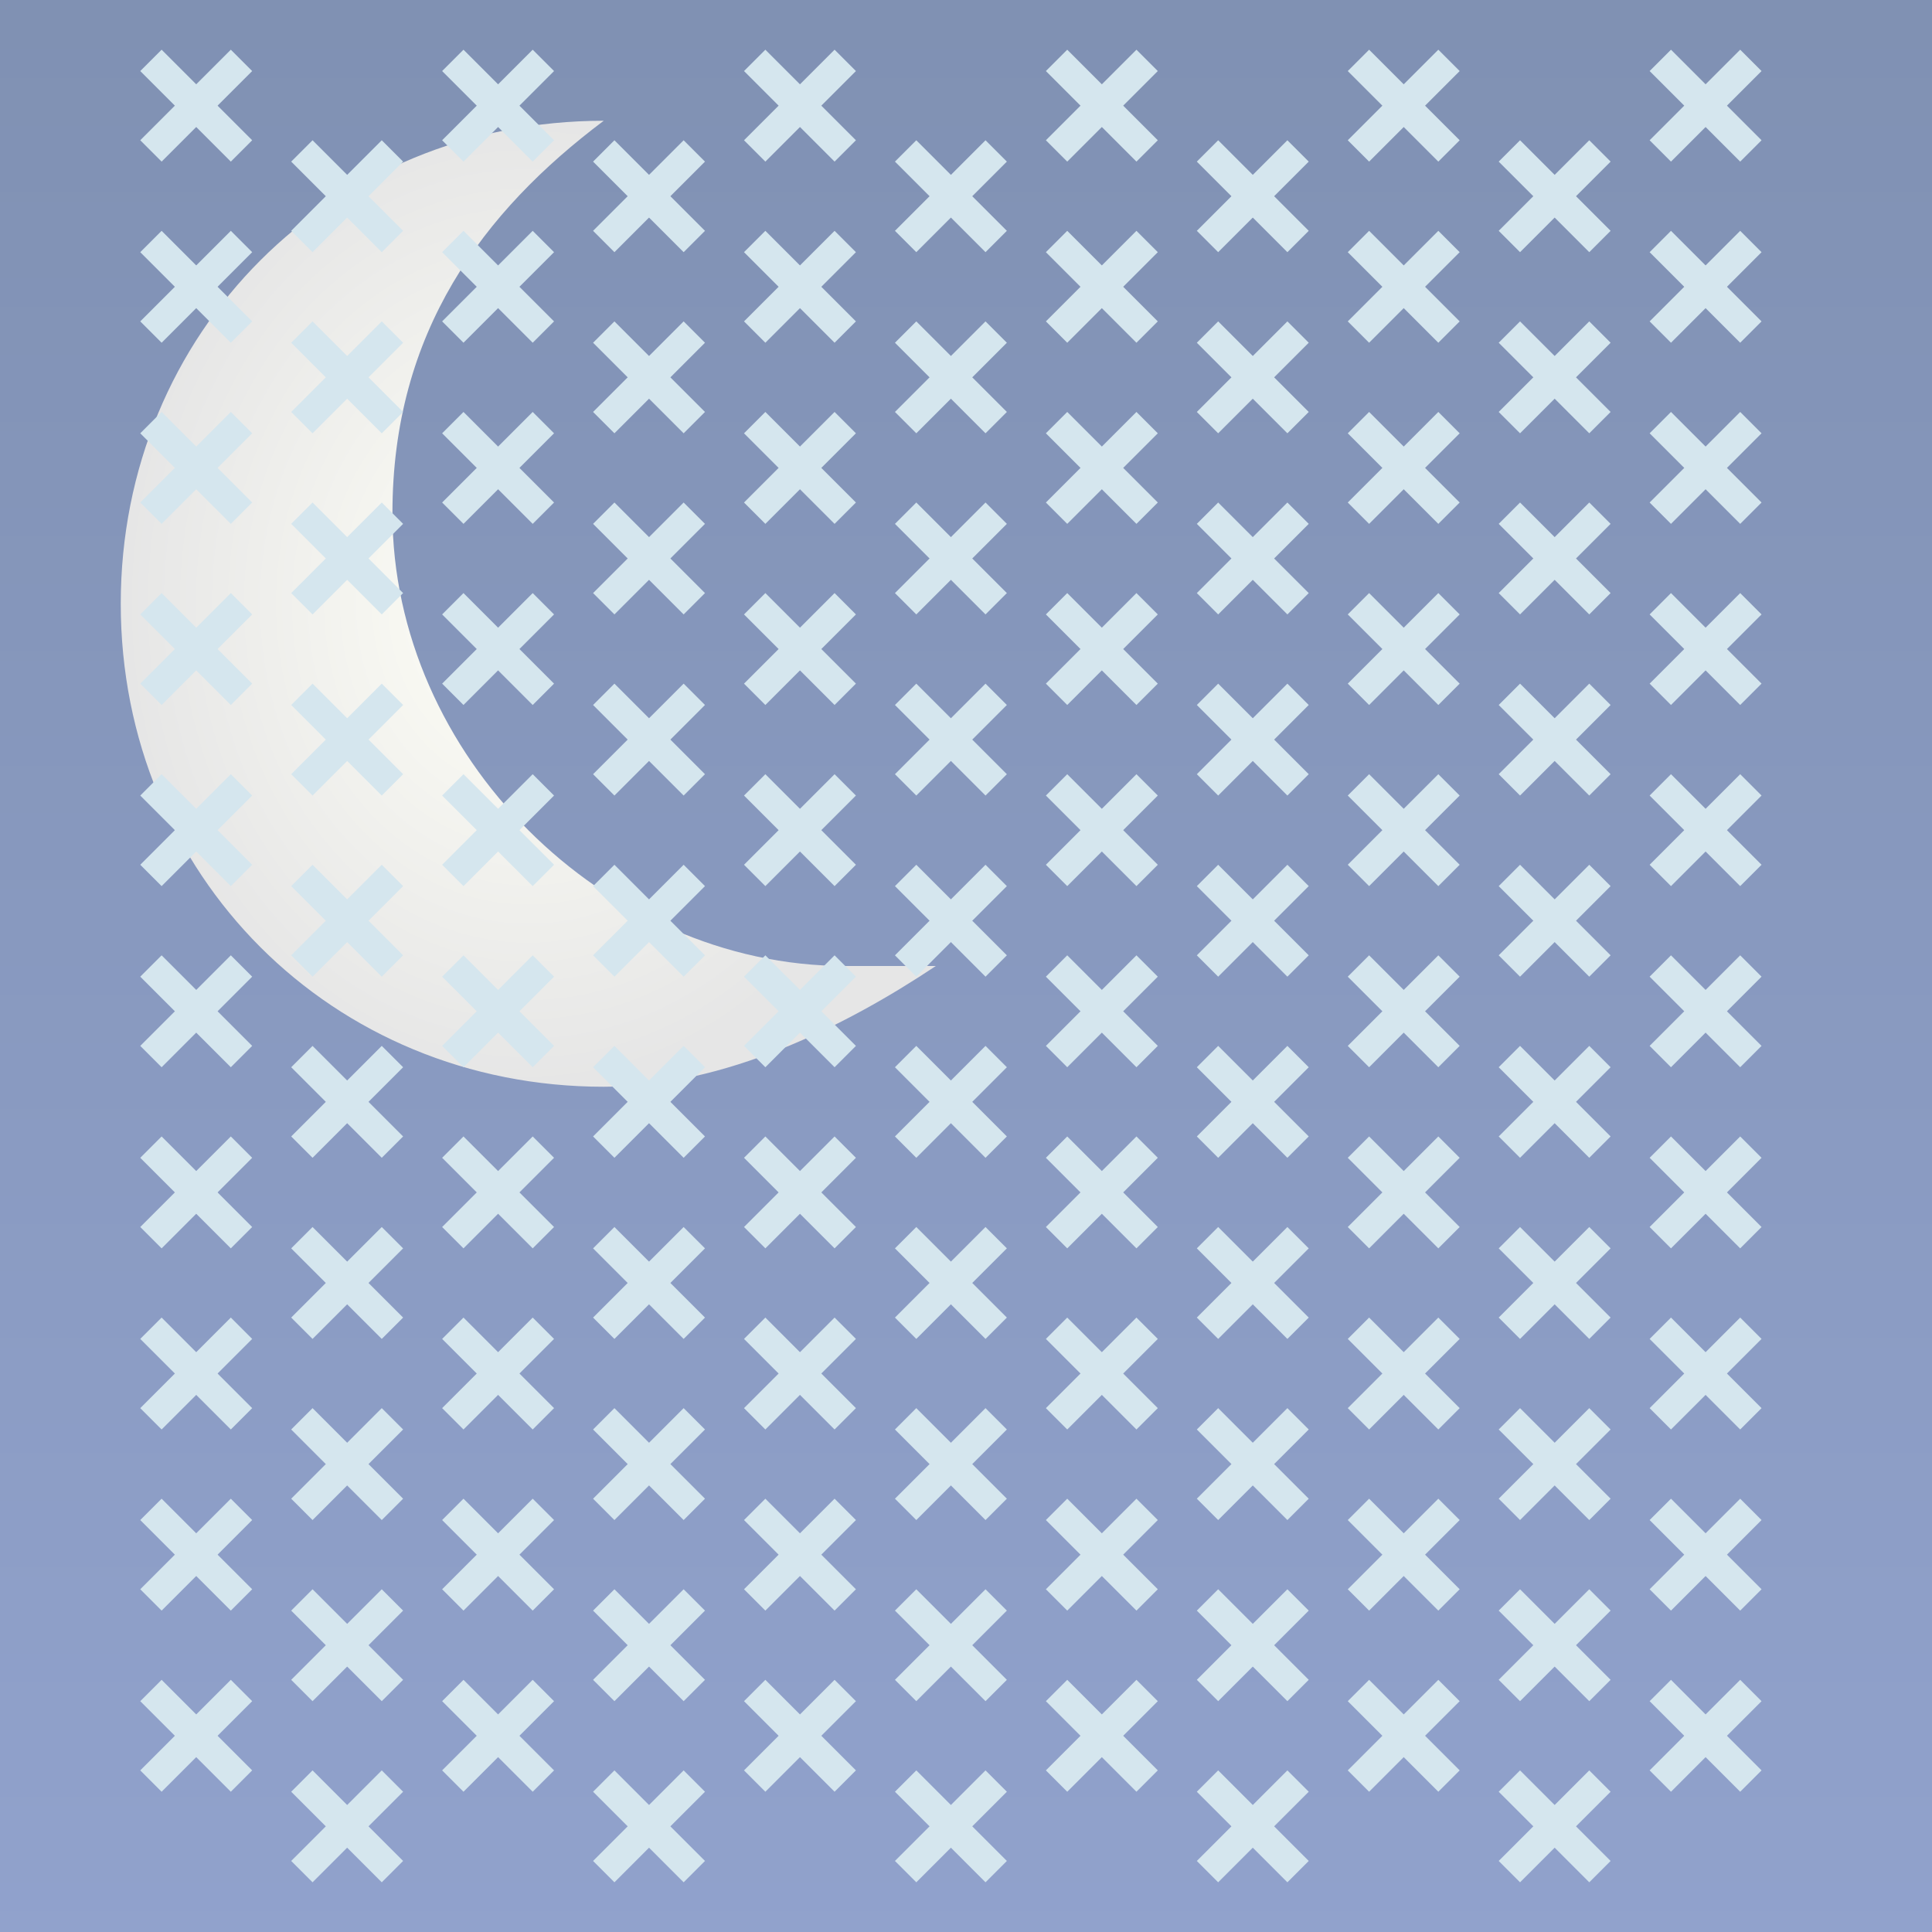 <?xml version="1.0" encoding="UTF-8" standalone="no"?>
<!DOCTYPE svg PUBLIC "-//W3C//DTD SVG 1.1//EN"
  "http://www.w3.org/Graphics/SVG/1.1/DTD/svg11.dtd">
<svg width="64px" height="64px" version="1.1"
  xmlns="http://www.w3.org/2000/svg">
<rect width="100%" height="100%" fill="#808080" stroke="none"/>
<!--
 Copyright © 2008-2012 Tobias Quathamer <t.quathamer@gmx.net>

 This file is part of the Drupal Weather module.

 Weather is free software; you can redistribute it and/or modify
 it under the terms of the GNU General Public License as published by
 the Free Software Foundation; either version 2 of the License, or
 (at your option) any later version.

 Weather is distributed in the hope that it will be useful,
 but WITHOUT ANY WARRANTY; without even the implied warranty of
 MERCHANTABILITY or FITNESS FOR A PARTICULAR PURPOSE.  See the
 GNU General Public License for more details.

 You should have received a copy of the GNU General Public License
 along with Weather; if not, write to the Free Software
 Foundation, Inc., 51 Franklin St, Fifth Floor, Boston, MA  02110-1301  USA
-->

  <!-- dark night sky background -->
  <linearGradient id="nightsky" x2="0" y2="100%">
    <stop offset="0" stop-color="#002266" />
    <stop offset="1" stop-color="#224499" />
  </linearGradient>
  <rect x="0" y="0" width="100%" height="100%" fill="url(#nightsky)" />
	
  <!-- a moon -->
  <radialGradient id="moon">
    <stop offset="0" stop-color="#ffffee" />
    <stop offset="1" stop-color="#cccccc" />
  </radialGradient>
  <path
    d="M 20 4 C 11 4 4 11 4 20 C 4 29 11 36 20 36 C 24 36 28 34 31 32 C 30 32 29 32 28 32 C 20 32 13 25 13 17 C 13 11 16 7 20 4 C 20 4 20 4 20 4 C 20 4 20 4 20 4 z "
    fill="url(#moon)" />

  <!-- heavy snow -->
  <g
    stroke="#aaccdd"
    stroke-width="1">
    <line x1="5" y1="26" x2="8" y2="29" transform="translate(0,-24)" />
    <line x1="8" y1="26" x2="5" y2="29" transform="translate(0,-24)" />
    <line x1="5" y1="26" x2="8" y2="29" transform="translate(10,-24)" />
    <line x1="8" y1="26" x2="5" y2="29" transform="translate(10,-24)" />
    <line x1="5" y1="26" x2="8" y2="29" transform="translate(20,-24)" />
    <line x1="8" y1="26" x2="5" y2="29" transform="translate(20,-24)" />
    <line x1="5" y1="26" x2="8" y2="29" transform="translate(30,-24)" />
    <line x1="8" y1="26" x2="5" y2="29" transform="translate(30,-24)" />
    <line x1="5" y1="26" x2="8" y2="29" transform="translate(40,-24)" />
    <line x1="8" y1="26" x2="5" y2="29" transform="translate(40,-24)" />
    <line x1="5" y1="26" x2="8" y2="29" transform="translate(50,-24)" />
    <line x1="8" y1="26" x2="5" y2="29" transform="translate(50,-24)" />
    <line x1="5" y1="26" x2="8" y2="29" transform="translate(5,-21)" />
    <line x1="8" y1="26" x2="5" y2="29" transform="translate(5,-21)" />
    <line x1="5" y1="26" x2="8" y2="29" transform="translate(15,-21)" />
    <line x1="8" y1="26" x2="5" y2="29" transform="translate(15,-21)" />
    <line x1="5" y1="26" x2="8" y2="29" transform="translate(25,-21)" />
    <line x1="8" y1="26" x2="5" y2="29" transform="translate(25,-21)" />
    <line x1="5" y1="26" x2="8" y2="29" transform="translate(35,-21)" />
    <line x1="8" y1="26" x2="5" y2="29" transform="translate(35,-21)" />
    <line x1="5" y1="26" x2="8" y2="29" transform="translate(45,-21)" />
    <line x1="8" y1="26" x2="5" y2="29" transform="translate(45,-21)" />
    <line x1="5" y1="26" x2="8" y2="29" transform="translate(0,-18)" />
    <line x1="8" y1="26" x2="5" y2="29" transform="translate(0,-18)" />
    <line x1="5" y1="26" x2="8" y2="29" transform="translate(10,-18)" />
    <line x1="8" y1="26" x2="5" y2="29" transform="translate(10,-18)" />
    <line x1="5" y1="26" x2="8" y2="29" transform="translate(20,-18)" />
    <line x1="8" y1="26" x2="5" y2="29" transform="translate(20,-18)" />
    <line x1="5" y1="26" x2="8" y2="29" transform="translate(30,-18)" />
    <line x1="8" y1="26" x2="5" y2="29" transform="translate(30,-18)" />
    <line x1="5" y1="26" x2="8" y2="29" transform="translate(40,-18)" />
    <line x1="8" y1="26" x2="5" y2="29" transform="translate(40,-18)" />
    <line x1="5" y1="26" x2="8" y2="29" transform="translate(50,-18)" />
    <line x1="8" y1="26" x2="5" y2="29" transform="translate(50,-18)" />
    <line x1="5" y1="26" x2="8" y2="29" transform="translate(5,-15)" />
    <line x1="8" y1="26" x2="5" y2="29" transform="translate(5,-15)" />
    <line x1="5" y1="26" x2="8" y2="29" transform="translate(15,-15)" />
    <line x1="8" y1="26" x2="5" y2="29" transform="translate(15,-15)" />
    <line x1="5" y1="26" x2="8" y2="29" transform="translate(25,-15)" />
    <line x1="8" y1="26" x2="5" y2="29" transform="translate(25,-15)" />
    <line x1="5" y1="26" x2="8" y2="29" transform="translate(35,-15)" />
    <line x1="8" y1="26" x2="5" y2="29" transform="translate(35,-15)" />
    <line x1="5" y1="26" x2="8" y2="29" transform="translate(45,-15)" />
    <line x1="8" y1="26" x2="5" y2="29" transform="translate(45,-15)" />
    <line x1="5" y1="26" x2="8" y2="29" transform="translate(0,-12)" />
    <line x1="8" y1="26" x2="5" y2="29" transform="translate(0,-12)" />
    <line x1="5" y1="26" x2="8" y2="29" transform="translate(10,-12)" />
    <line x1="8" y1="26" x2="5" y2="29" transform="translate(10,-12)" />
    <line x1="5" y1="26" x2="8" y2="29" transform="translate(20,-12)" />
    <line x1="8" y1="26" x2="5" y2="29" transform="translate(20,-12)" />
    <line x1="5" y1="26" x2="8" y2="29" transform="translate(30,-12)" />
    <line x1="8" y1="26" x2="5" y2="29" transform="translate(30,-12)" />
    <line x1="5" y1="26" x2="8" y2="29" transform="translate(40,-12)" />
    <line x1="8" y1="26" x2="5" y2="29" transform="translate(40,-12)" />
    <line x1="5" y1="26" x2="8" y2="29" transform="translate(50,-12)" />
    <line x1="8" y1="26" x2="5" y2="29" transform="translate(50,-12)" />
    <line x1="5" y1="26" x2="8" y2="29" transform="translate(5,-9)" />
    <line x1="8" y1="26" x2="5" y2="29" transform="translate(5,-9)" />
    <line x1="5" y1="26" x2="8" y2="29" transform="translate(15,-9)" />
    <line x1="8" y1="26" x2="5" y2="29" transform="translate(15,-9)" />
    <line x1="5" y1="26" x2="8" y2="29" transform="translate(25,-9)" />
    <line x1="8" y1="26" x2="5" y2="29" transform="translate(25,-9)" />
    <line x1="5" y1="26" x2="8" y2="29" transform="translate(35,-9)" />
    <line x1="8" y1="26" x2="5" y2="29" transform="translate(35,-9)" />
    <line x1="5" y1="26" x2="8" y2="29" transform="translate(45,-9)" />
    <line x1="8" y1="26" x2="5" y2="29" transform="translate(45,-9)" />
    <line x1="5" y1="26" x2="8" y2="29" transform="translate(0,-6)" />
    <line x1="8" y1="26" x2="5" y2="29" transform="translate(0,-6)" />
    <line x1="5" y1="26" x2="8" y2="29" transform="translate(10,-6)" />
    <line x1="8" y1="26" x2="5" y2="29" transform="translate(10,-6)" />
    <line x1="5" y1="26" x2="8" y2="29" transform="translate(20,-6)" />
    <line x1="8" y1="26" x2="5" y2="29" transform="translate(20,-6)" />
    <line x1="5" y1="26" x2="8" y2="29" transform="translate(30,-6)" />
    <line x1="8" y1="26" x2="5" y2="29" transform="translate(30,-6)" />
    <line x1="5" y1="26" x2="8" y2="29" transform="translate(40,-6)" />
    <line x1="8" y1="26" x2="5" y2="29" transform="translate(40,-6)" />
    <line x1="5" y1="26" x2="8" y2="29" transform="translate(50,-6)" />
    <line x1="8" y1="26" x2="5" y2="29" transform="translate(50,-6)" />
    <line x1="5" y1="26" x2="8" y2="29" transform="translate(5,-3)" />
    <line x1="8" y1="26" x2="5" y2="29" transform="translate(5,-3)" />
    <line x1="5" y1="26" x2="8" y2="29" transform="translate(15,-3)" />
    <line x1="8" y1="26" x2="5" y2="29" transform="translate(15,-3)" />
    <line x1="5" y1="26" x2="8" y2="29" transform="translate(25,-3)" />
    <line x1="8" y1="26" x2="5" y2="29" transform="translate(25,-3)" />
    <line x1="5" y1="26" x2="8" y2="29" transform="translate(35,-3)" />
    <line x1="8" y1="26" x2="5" y2="29" transform="translate(35,-3)" />
    <line x1="5" y1="26" x2="8" y2="29" transform="translate(45,-3)" />
    <line x1="8" y1="26" x2="5" y2="29" transform="translate(45,-3)" />
    <line x1="5" y1="26" x2="8" y2="29" />
    <line x1="8" y1="26" x2="5" y2="29" />
    <line x1="5" y1="26" x2="8" y2="29" transform="translate(10,0)" />
    <line x1="8" y1="26" x2="5" y2="29" transform="translate(10,0)" />
    <line x1="5" y1="26" x2="8" y2="29" transform="translate(20,0)" />
    <line x1="8" y1="26" x2="5" y2="29" transform="translate(20,0)" />
    <line x1="5" y1="26" x2="8" y2="29" transform="translate(30,0)" />
    <line x1="8" y1="26" x2="5" y2="29" transform="translate(30,0)" />
    <line x1="5" y1="26" x2="8" y2="29" transform="translate(40,0)" />
    <line x1="8" y1="26" x2="5" y2="29" transform="translate(40,0)" />
    <line x1="5" y1="26" x2="8" y2="29" transform="translate(50,0)" />
    <line x1="8" y1="26" x2="5" y2="29" transform="translate(50,0)" />
    <line x1="5" y1="26" x2="8" y2="29" transform="translate(5,3)" />
    <line x1="8" y1="26" x2="5" y2="29" transform="translate(5,3)" />
    <line x1="5" y1="26" x2="8" y2="29" transform="translate(15,3)" />
    <line x1="8" y1="26" x2="5" y2="29" transform="translate(15,3)" />
    <line x1="5" y1="26" x2="8" y2="29" transform="translate(25,3)" />
    <line x1="8" y1="26" x2="5" y2="29" transform="translate(25,3)" />
    <line x1="5" y1="26" x2="8" y2="29" transform="translate(35,3)" />
    <line x1="8" y1="26" x2="5" y2="29" transform="translate(35,3)" />
    <line x1="5" y1="26" x2="8" y2="29" transform="translate(45,3)" />
    <line x1="8" y1="26" x2="5" y2="29" transform="translate(45,3)" />
    <line x1="5" y1="26" x2="8" y2="29" transform="translate(0,6)" />
    <line x1="8" y1="26" x2="5" y2="29" transform="translate(0,6)" />
    <line x1="5" y1="26" x2="8" y2="29" transform="translate(10,6)" />
    <line x1="8" y1="26" x2="5" y2="29" transform="translate(10,6)" />
    <line x1="5" y1="26" x2="8" y2="29" transform="translate(20,6)" />
    <line x1="8" y1="26" x2="5" y2="29" transform="translate(20,6)" />
    <line x1="5" y1="26" x2="8" y2="29" transform="translate(30,6)" />
    <line x1="8" y1="26" x2="5" y2="29" transform="translate(30,6)" />
    <line x1="5" y1="26" x2="8" y2="29" transform="translate(40,6)" />
    <line x1="8" y1="26" x2="5" y2="29" transform="translate(40,6)" />
    <line x1="5" y1="26" x2="8" y2="29" transform="translate(50,6)" />
    <line x1="8" y1="26" x2="5" y2="29" transform="translate(50,6)" />
    <line x1="5" y1="26" x2="8" y2="29" transform="translate(5,9)" />
    <line x1="8" y1="26" x2="5" y2="29" transform="translate(5,9)" />
    <line x1="5" y1="26" x2="8" y2="29" transform="translate(15,9)" />
    <line x1="8" y1="26" x2="5" y2="29" transform="translate(15,9)" />
    <line x1="5" y1="26" x2="8" y2="29" transform="translate(25,9)" />
    <line x1="8" y1="26" x2="5" y2="29" transform="translate(25,9)" />
    <line x1="5" y1="26" x2="8" y2="29" transform="translate(35,9)" />
    <line x1="8" y1="26" x2="5" y2="29" transform="translate(35,9)" />
    <line x1="5" y1="26" x2="8" y2="29" transform="translate(45,9)" />
    <line x1="8" y1="26" x2="5" y2="29" transform="translate(45,9)" />
    <line x1="5" y1="26" x2="8" y2="29" transform="translate(0,12)" />
    <line x1="8" y1="26" x2="5" y2="29" transform="translate(0,12)" />
    <line x1="5" y1="26" x2="8" y2="29" transform="translate(10,12)" />
    <line x1="8" y1="26" x2="5" y2="29" transform="translate(10,12)" />
    <line x1="5" y1="26" x2="8" y2="29" transform="translate(20,12)" />
    <line x1="8" y1="26" x2="5" y2="29" transform="translate(20,12)" />
    <line x1="5" y1="26" x2="8" y2="29" transform="translate(30,12)" />
    <line x1="8" y1="26" x2="5" y2="29" transform="translate(30,12)" />
    <line x1="5" y1="26" x2="8" y2="29" transform="translate(40,12)" />
    <line x1="8" y1="26" x2="5" y2="29" transform="translate(40,12)" />
    <line x1="5" y1="26" x2="8" y2="29" transform="translate(50,12)" />
    <line x1="8" y1="26" x2="5" y2="29" transform="translate(50,12)" />
    <line x1="5" y1="26" x2="8" y2="29" transform="translate(5,15)" />
    <line x1="8" y1="26" x2="5" y2="29" transform="translate(5,15)" />
    <line x1="5" y1="26" x2="8" y2="29" transform="translate(15,15)" />
    <line x1="8" y1="26" x2="5" y2="29" transform="translate(15,15)" />
    <line x1="5" y1="26" x2="8" y2="29" transform="translate(25,15)" />
    <line x1="8" y1="26" x2="5" y2="29" transform="translate(25,15)" />
    <line x1="5" y1="26" x2="8" y2="29" transform="translate(35,15)" />
    <line x1="8" y1="26" x2="5" y2="29" transform="translate(35,15)" />
    <line x1="5" y1="26" x2="8" y2="29" transform="translate(45,15)" />
    <line x1="8" y1="26" x2="5" y2="29" transform="translate(45,15)" />
    <line x1="5" y1="26" x2="8" y2="29" transform="translate(0,18)" />
    <line x1="8" y1="26" x2="5" y2="29" transform="translate(0,18)" />
    <line x1="5" y1="26" x2="8" y2="29" transform="translate(10,18)" />
    <line x1="8" y1="26" x2="5" y2="29" transform="translate(10,18)" />
    <line x1="5" y1="26" x2="8" y2="29" transform="translate(20,18)" />
    <line x1="8" y1="26" x2="5" y2="29" transform="translate(20,18)" />
    <line x1="5" y1="26" x2="8" y2="29" transform="translate(30,18)" />
    <line x1="8" y1="26" x2="5" y2="29" transform="translate(30,18)" />
    <line x1="5" y1="26" x2="8" y2="29" transform="translate(40,18)" />
    <line x1="8" y1="26" x2="5" y2="29" transform="translate(40,18)" />
    <line x1="5" y1="26" x2="8" y2="29" transform="translate(50,18)" />
    <line x1="8" y1="26" x2="5" y2="29" transform="translate(50,18)" />
    <line x1="5" y1="26" x2="8" y2="29" transform="translate(5,21)" />
    <line x1="8" y1="26" x2="5" y2="29" transform="translate(5,21)" />
    <line x1="5" y1="26" x2="8" y2="29" transform="translate(15,21)" />
    <line x1="8" y1="26" x2="5" y2="29" transform="translate(15,21)" />
    <line x1="5" y1="26" x2="8" y2="29" transform="translate(25,21)" />
    <line x1="8" y1="26" x2="5" y2="29" transform="translate(25,21)" />
    <line x1="5" y1="26" x2="8" y2="29" transform="translate(35,21)" />
    <line x1="8" y1="26" x2="5" y2="29" transform="translate(35,21)" />
    <line x1="5" y1="26" x2="8" y2="29" transform="translate(45,21)" />
    <line x1="8" y1="26" x2="5" y2="29" transform="translate(45,21)" />
    <line x1="5" y1="26" x2="8" y2="29" transform="translate(0,24)" />
    <line x1="8" y1="26" x2="5" y2="29" transform="translate(0,24)" />
    <line x1="5" y1="26" x2="8" y2="29" transform="translate(10,24)" />
    <line x1="8" y1="26" x2="5" y2="29" transform="translate(10,24)" />
    <line x1="5" y1="26" x2="8" y2="29" transform="translate(20,24)" />
    <line x1="8" y1="26" x2="5" y2="29" transform="translate(20,24)" />
    <line x1="5" y1="26" x2="8" y2="29" transform="translate(30,24)" />
    <line x1="8" y1="26" x2="5" y2="29" transform="translate(30,24)" />
    <line x1="5" y1="26" x2="8" y2="29" transform="translate(40,24)" />
    <line x1="8" y1="26" x2="5" y2="29" transform="translate(40,24)" />
    <line x1="5" y1="26" x2="8" y2="29" transform="translate(50,24)" />
    <line x1="8" y1="26" x2="5" y2="29" transform="translate(50,24)" />
    <line x1="5" y1="26" x2="8" y2="29" transform="translate(5,27)" />
    <line x1="8" y1="26" x2="5" y2="29" transform="translate(5,27)" />
    <line x1="5" y1="26" x2="8" y2="29" transform="translate(15,27)" />
    <line x1="8" y1="26" x2="5" y2="29" transform="translate(15,27)" />
    <line x1="5" y1="26" x2="8" y2="29" transform="translate(25,27)" />
    <line x1="8" y1="26" x2="5" y2="29" transform="translate(25,27)" />
    <line x1="5" y1="26" x2="8" y2="29" transform="translate(35,27)" />
    <line x1="8" y1="26" x2="5" y2="29" transform="translate(35,27)" />
    <line x1="5" y1="26" x2="8" y2="29" transform="translate(45,27)" />
    <line x1="8" y1="26" x2="5" y2="29" transform="translate(45,27)" />
    <line x1="5" y1="26" x2="8" y2="29" transform="translate(0,30)" />
    <line x1="8" y1="26" x2="5" y2="29" transform="translate(0,30)" />
    <line x1="5" y1="26" x2="8" y2="29" transform="translate(10,30)" />
    <line x1="8" y1="26" x2="5" y2="29" transform="translate(10,30)" />
    <line x1="5" y1="26" x2="8" y2="29" transform="translate(20,30)" />
    <line x1="8" y1="26" x2="5" y2="29" transform="translate(20,30)" />
    <line x1="5" y1="26" x2="8" y2="29" transform="translate(30,30)" />
    <line x1="8" y1="26" x2="5" y2="29" transform="translate(30,30)" />
    <line x1="5" y1="26" x2="8" y2="29" transform="translate(40,30)" />
    <line x1="8" y1="26" x2="5" y2="29" transform="translate(40,30)" />
    <line x1="5" y1="26" x2="8" y2="29" transform="translate(50,30)" />
    <line x1="8" y1="26" x2="5" y2="29" transform="translate(50,30)" />
    <line x1="5" y1="26" x2="8" y2="29" transform="translate(5,33)" />
    <line x1="8" y1="26" x2="5" y2="29" transform="translate(5,33)" />
    <line x1="5" y1="26" x2="8" y2="29" transform="translate(15,33)" />
    <line x1="8" y1="26" x2="5" y2="29" transform="translate(15,33)" />
    <line x1="5" y1="26" x2="8" y2="29" transform="translate(25,33)" />
    <line x1="8" y1="26" x2="5" y2="29" transform="translate(25,33)" />
    <line x1="5" y1="26" x2="8" y2="29" transform="translate(35,33)" />
    <line x1="8" y1="26" x2="5" y2="29" transform="translate(35,33)" />
    <line x1="5" y1="26" x2="8" y2="29" transform="translate(45,33)" />
    <line x1="8" y1="26" x2="5" y2="29" transform="translate(45,33)" />
  </g>

  <!-- cover everything with semi-transparent white fog -->
  <rect x="0" y="0" width="100%" height="100%" fill="#ffffff" fill-opacity="0.5" />
</svg>
